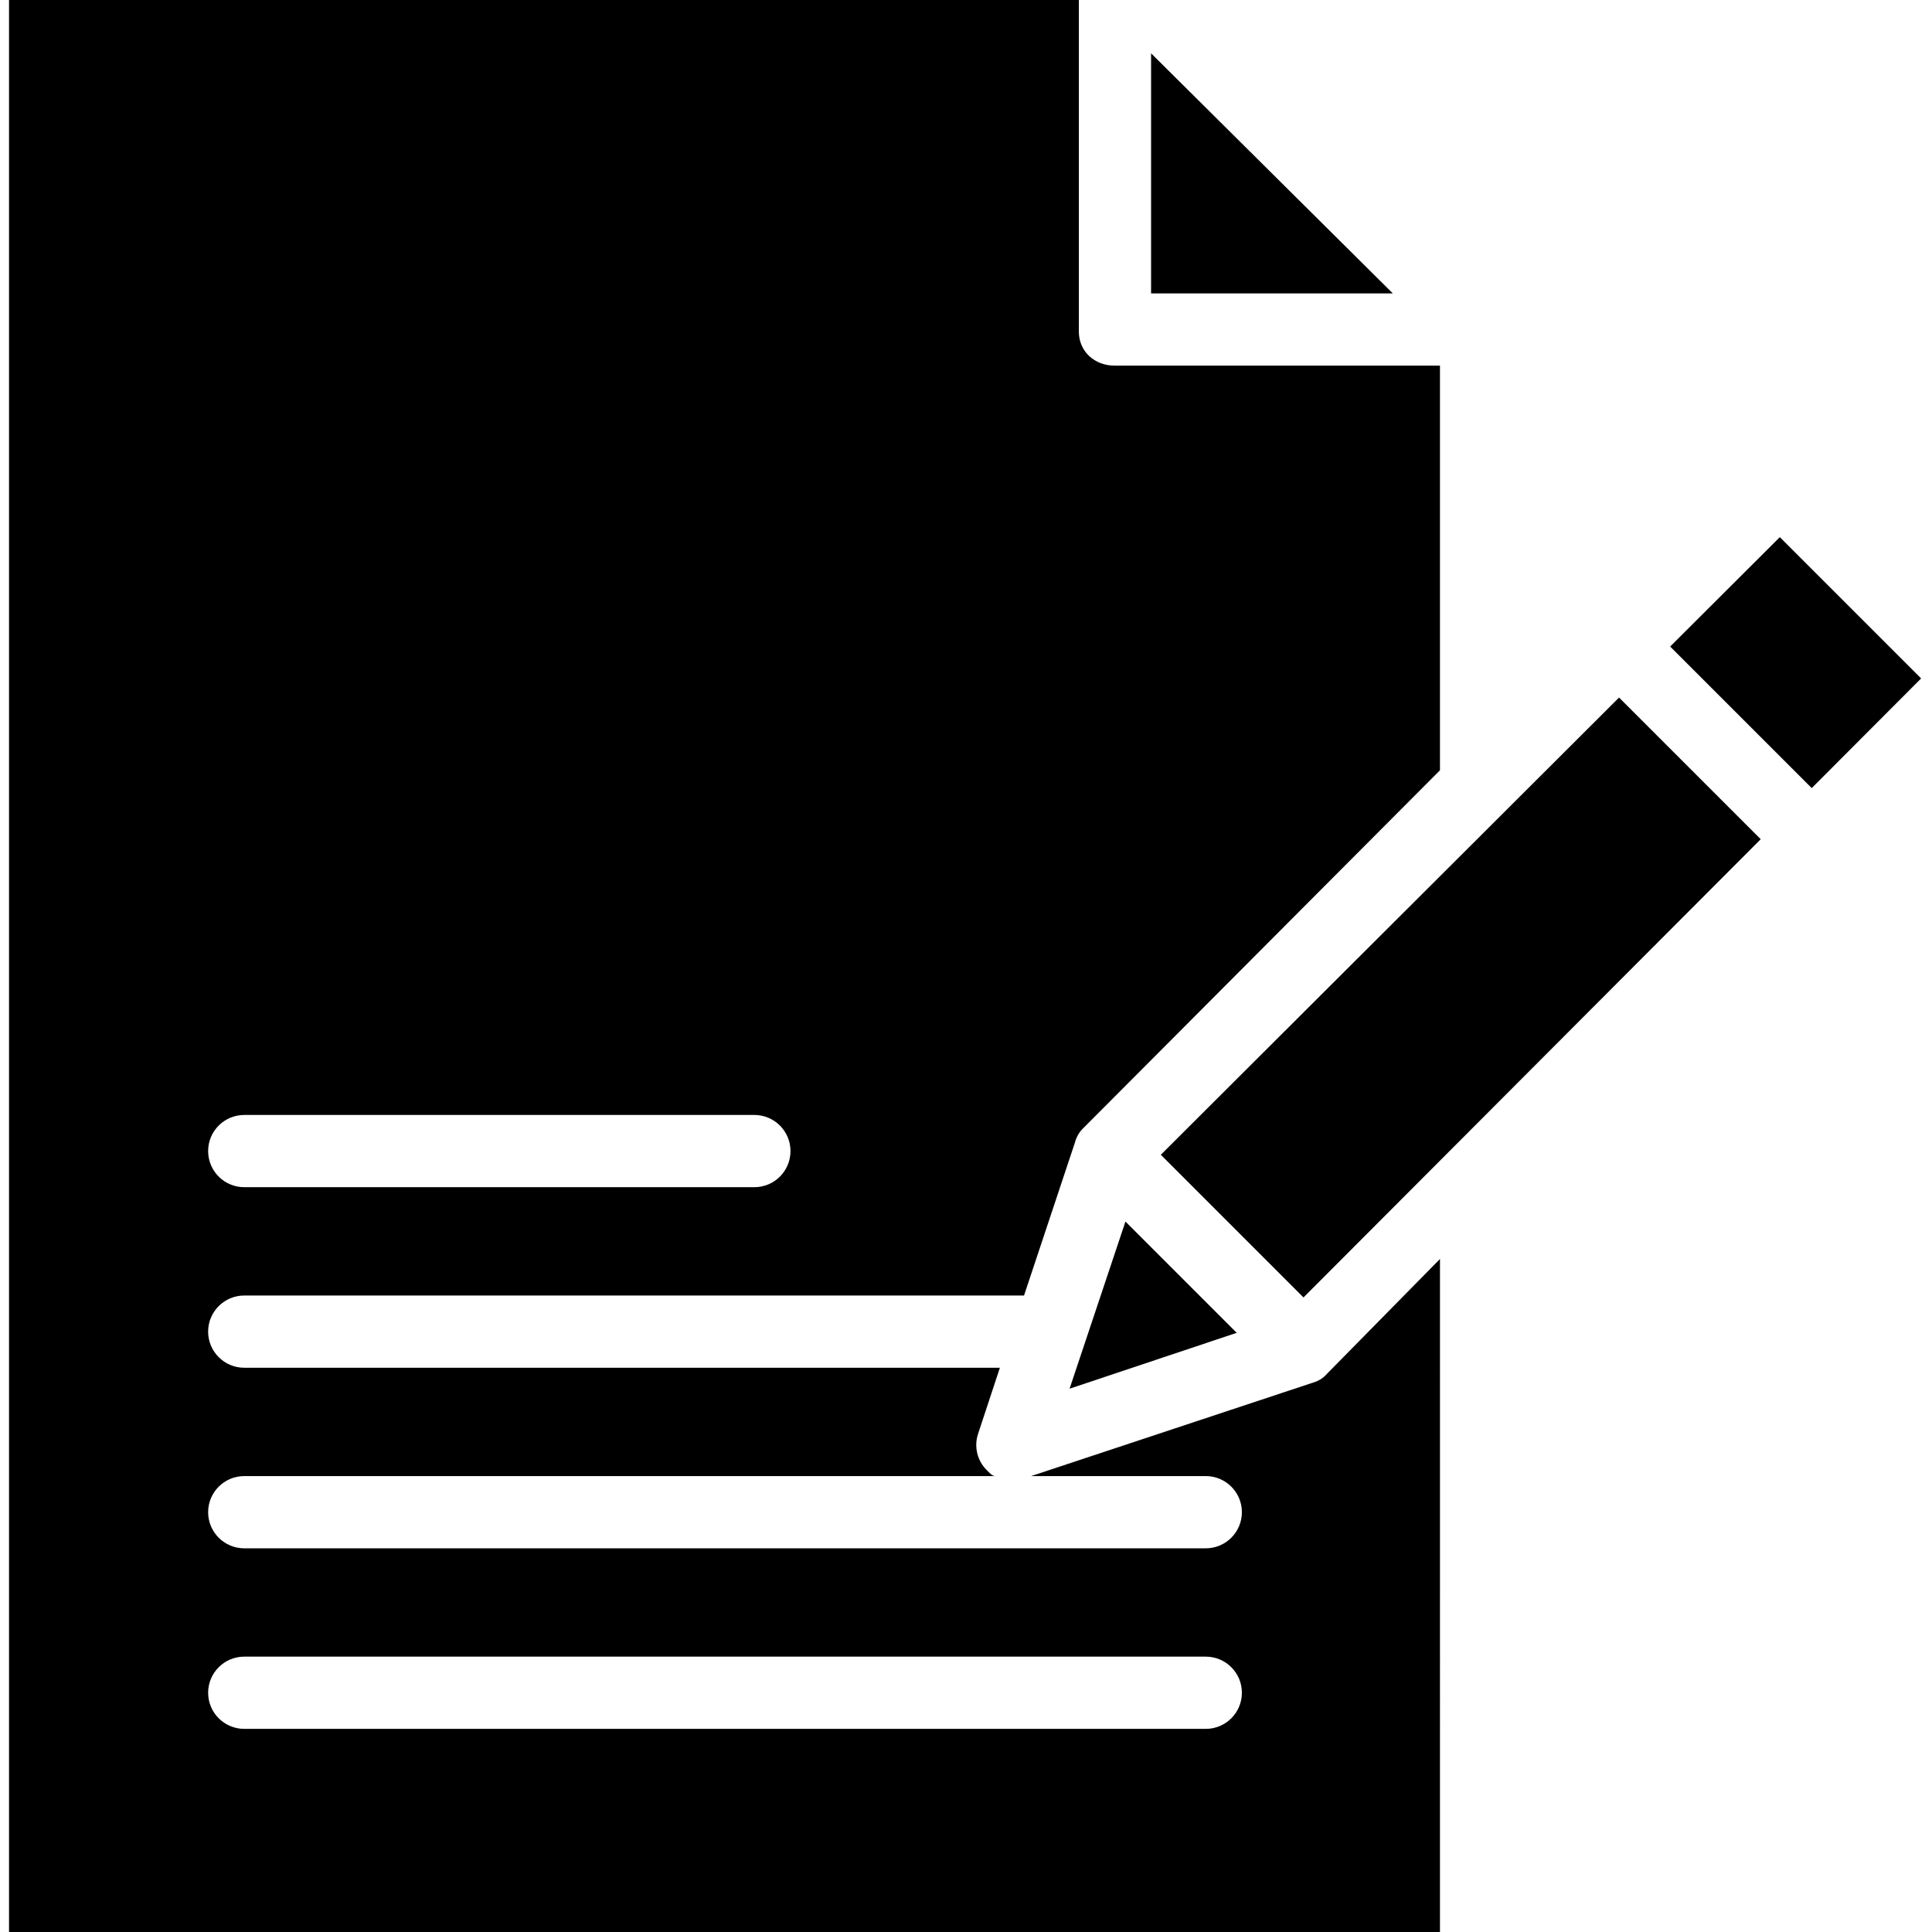 <svg height="428pt" viewBox="-2 0 428 428" width="428pt" xmlns="http://www.w3.org/2000/svg"><path d="m317 278.906-25 25.402c-.719.84-1.648 1.477-2.691 1.844l-62.887 20.848h38.695c4.418 0 8 3.582 8 8s-3.582 8-8 8h-213.008c-4.418 0-8-3.582-8-8s3.582-8 8-8h166.383c-.68 0-1.312-.738-1.875-1.301-2.141-2.105-2.891-5.254-1.93-8.098l4.82-14.602h-167.398c-4.418 0-8-3.582-8-8s3.582-8 8-8h172.746l11.281-33.898c.281-1.105.836-2.121 1.617-2.949l79.246-79.508v-89.645h-72.09c-4.418 0-7.91-3.129-7.91-7.551v-73.449h-237v428h317zm-264.891-31.906h113.008c4.418 0 8 3.582 8 8s-3.582 8-8 8h-113.008c-4.418 0-8-3.582-8-8s3.582-8 8-8zm213.008 136h-213.008c-4.418 0-8-3.582-8-8s3.582-8 8-8h213.008c4.418 0 8 3.582 8 8s-3.582 8-8 8zm0 0"/><path d="m253 11.809v53.191h53.555zm0 0"/><path d="m234.945 307.641 37.027-12.379-24.648-24.648zm0 0"/><path d="m286.766 287.426 101.289-101.512-31.383-31.383-101.512 101.289zm0 0"/><path d="m423.59 150.297-31.305-31.301-24.289 24.234 31.359 31.355zm0 0"/></svg>